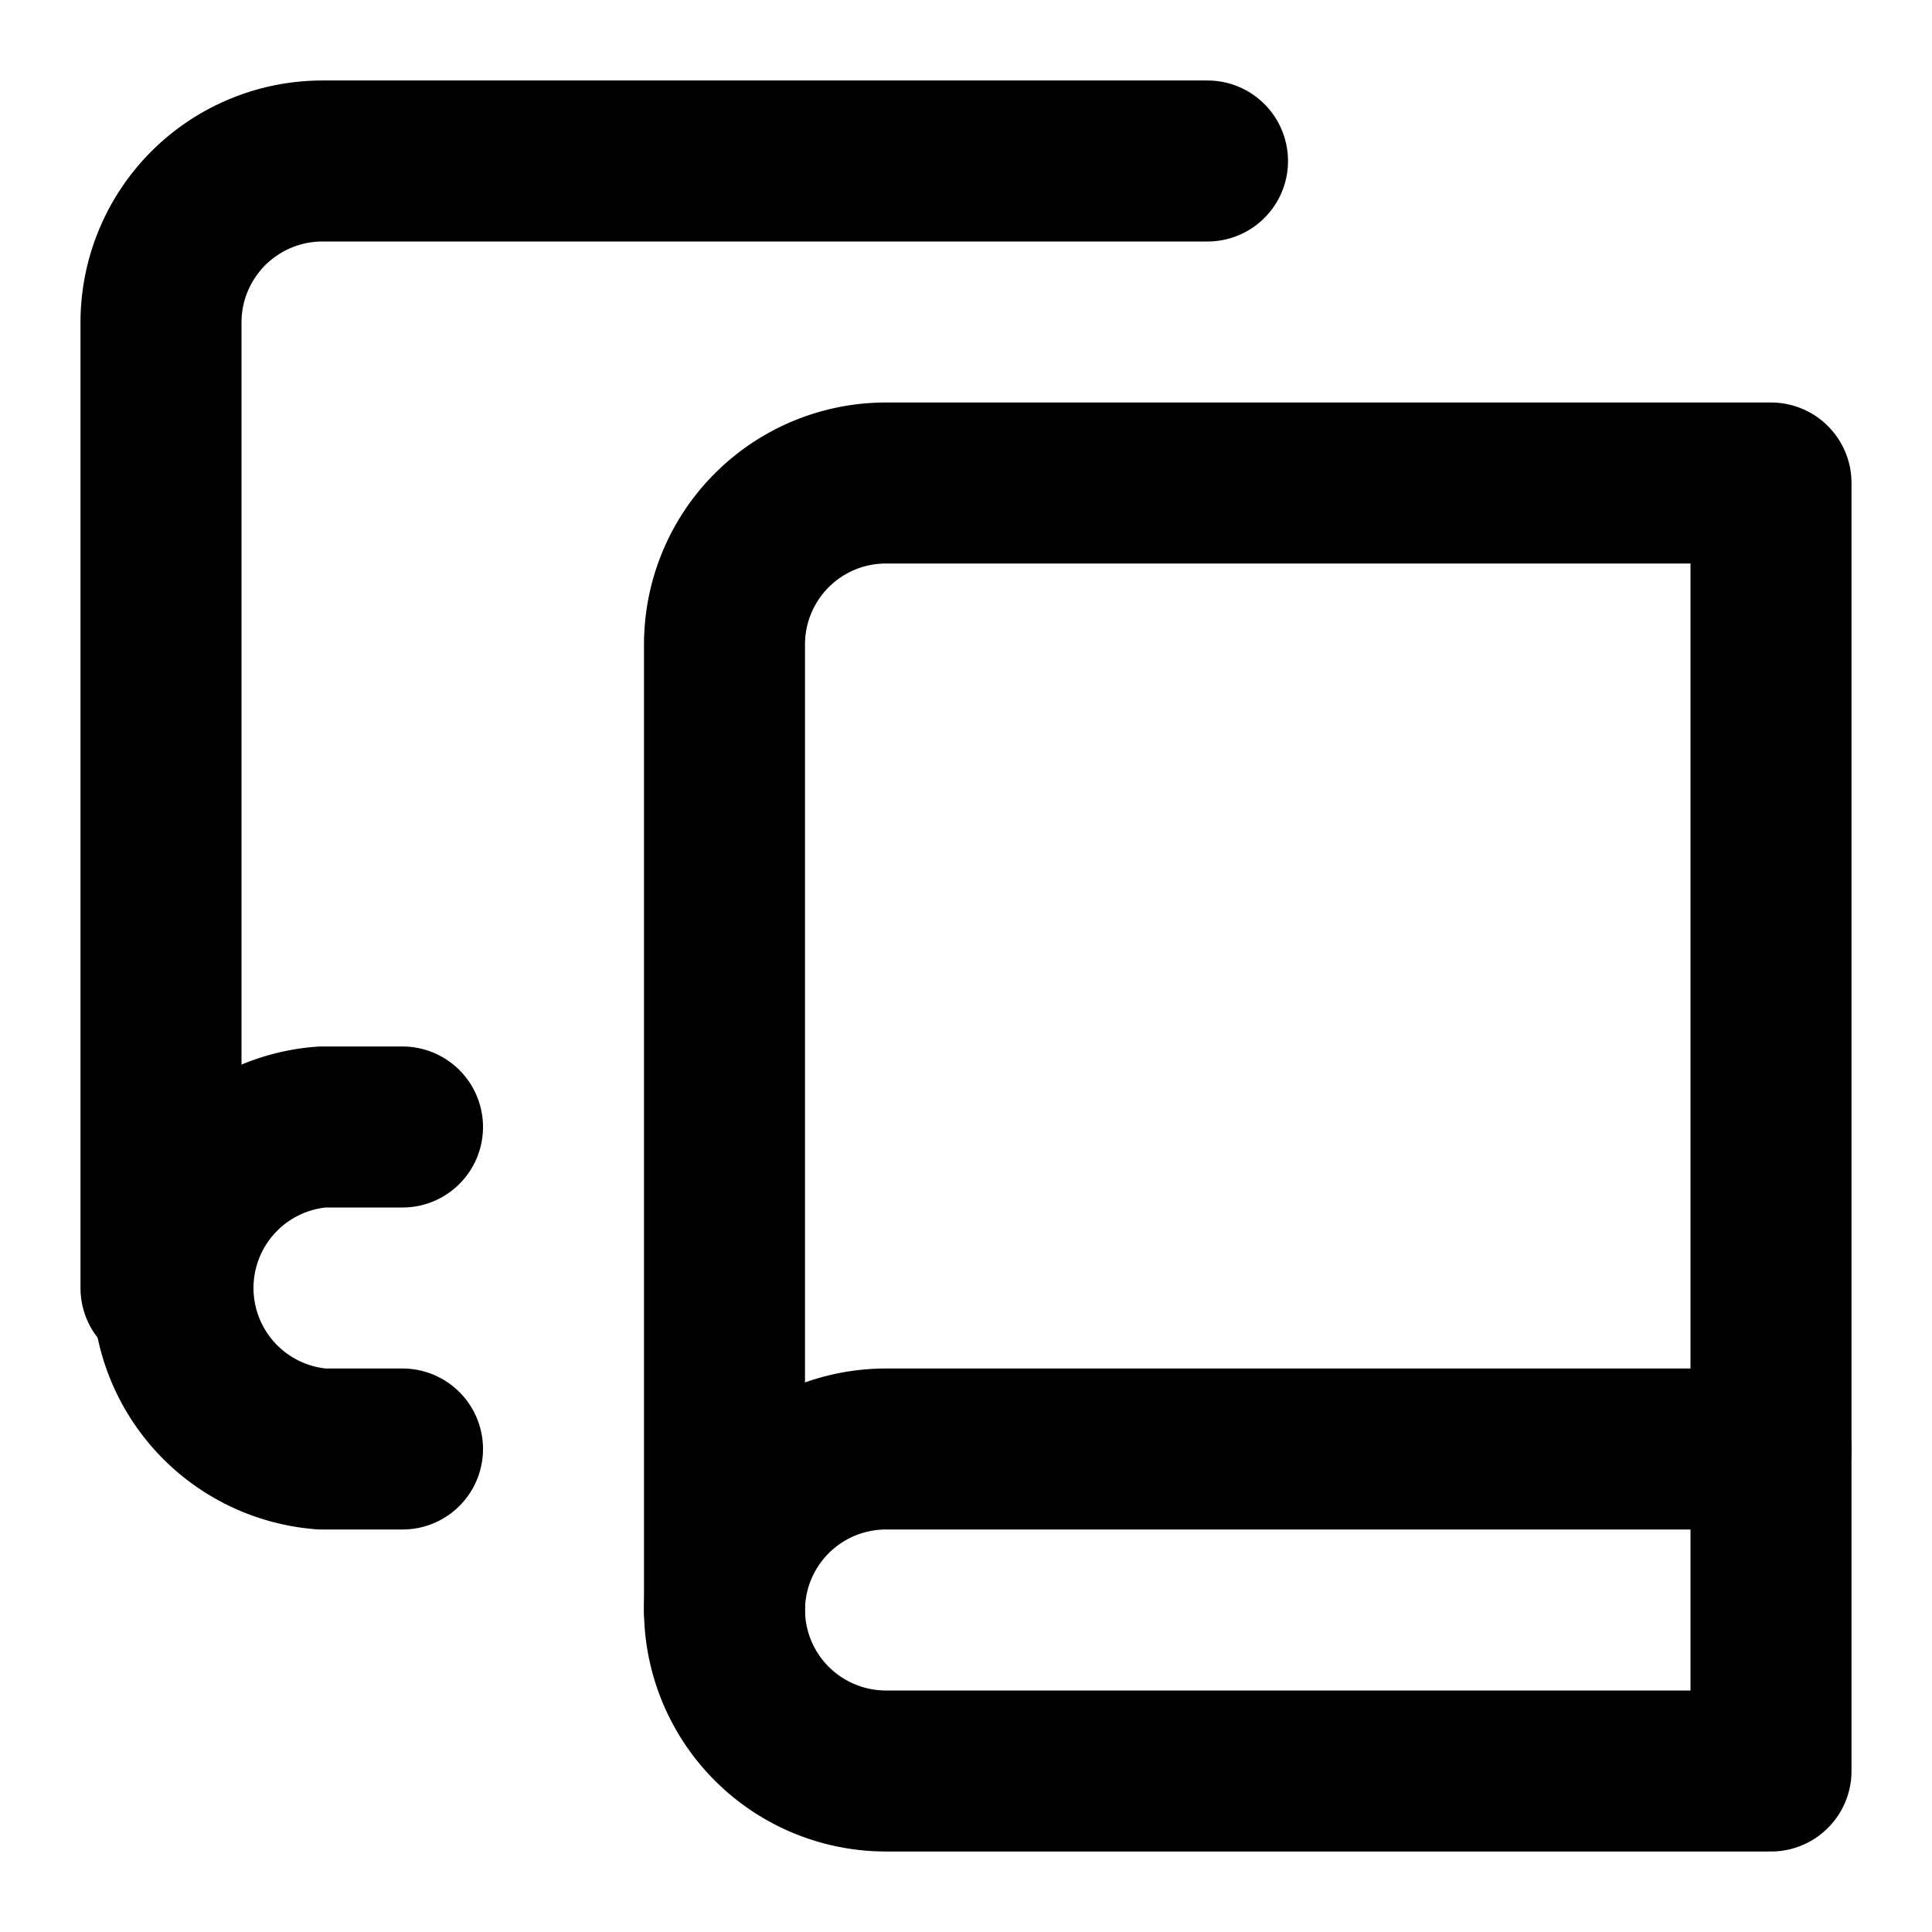 <svg
  xmlns="http://www.w3.org/2000/svg"
  width="24"
  height="24"
  viewBox="0 0 24 24"
  fill="none"
  stroke="currentColor"
  stroke-width="2"
  stroke-linecap="round"
  stroke-linejoin="round"
>
  <path d="M2 16V4a2.006 2.006 0 0 1 2-2h11" />
  <path d="M5 14H4a2.006 2.006 0 0 0 0 4h1" />
  <path d="M22 18H11a2.006 2.006 0 0 0-2 2" />
  <path d="M11 6a2.006 2.006 0 0 0-2 2v12a2.006 2.006 0 0 0 2 2h11V6Z" />
</svg>